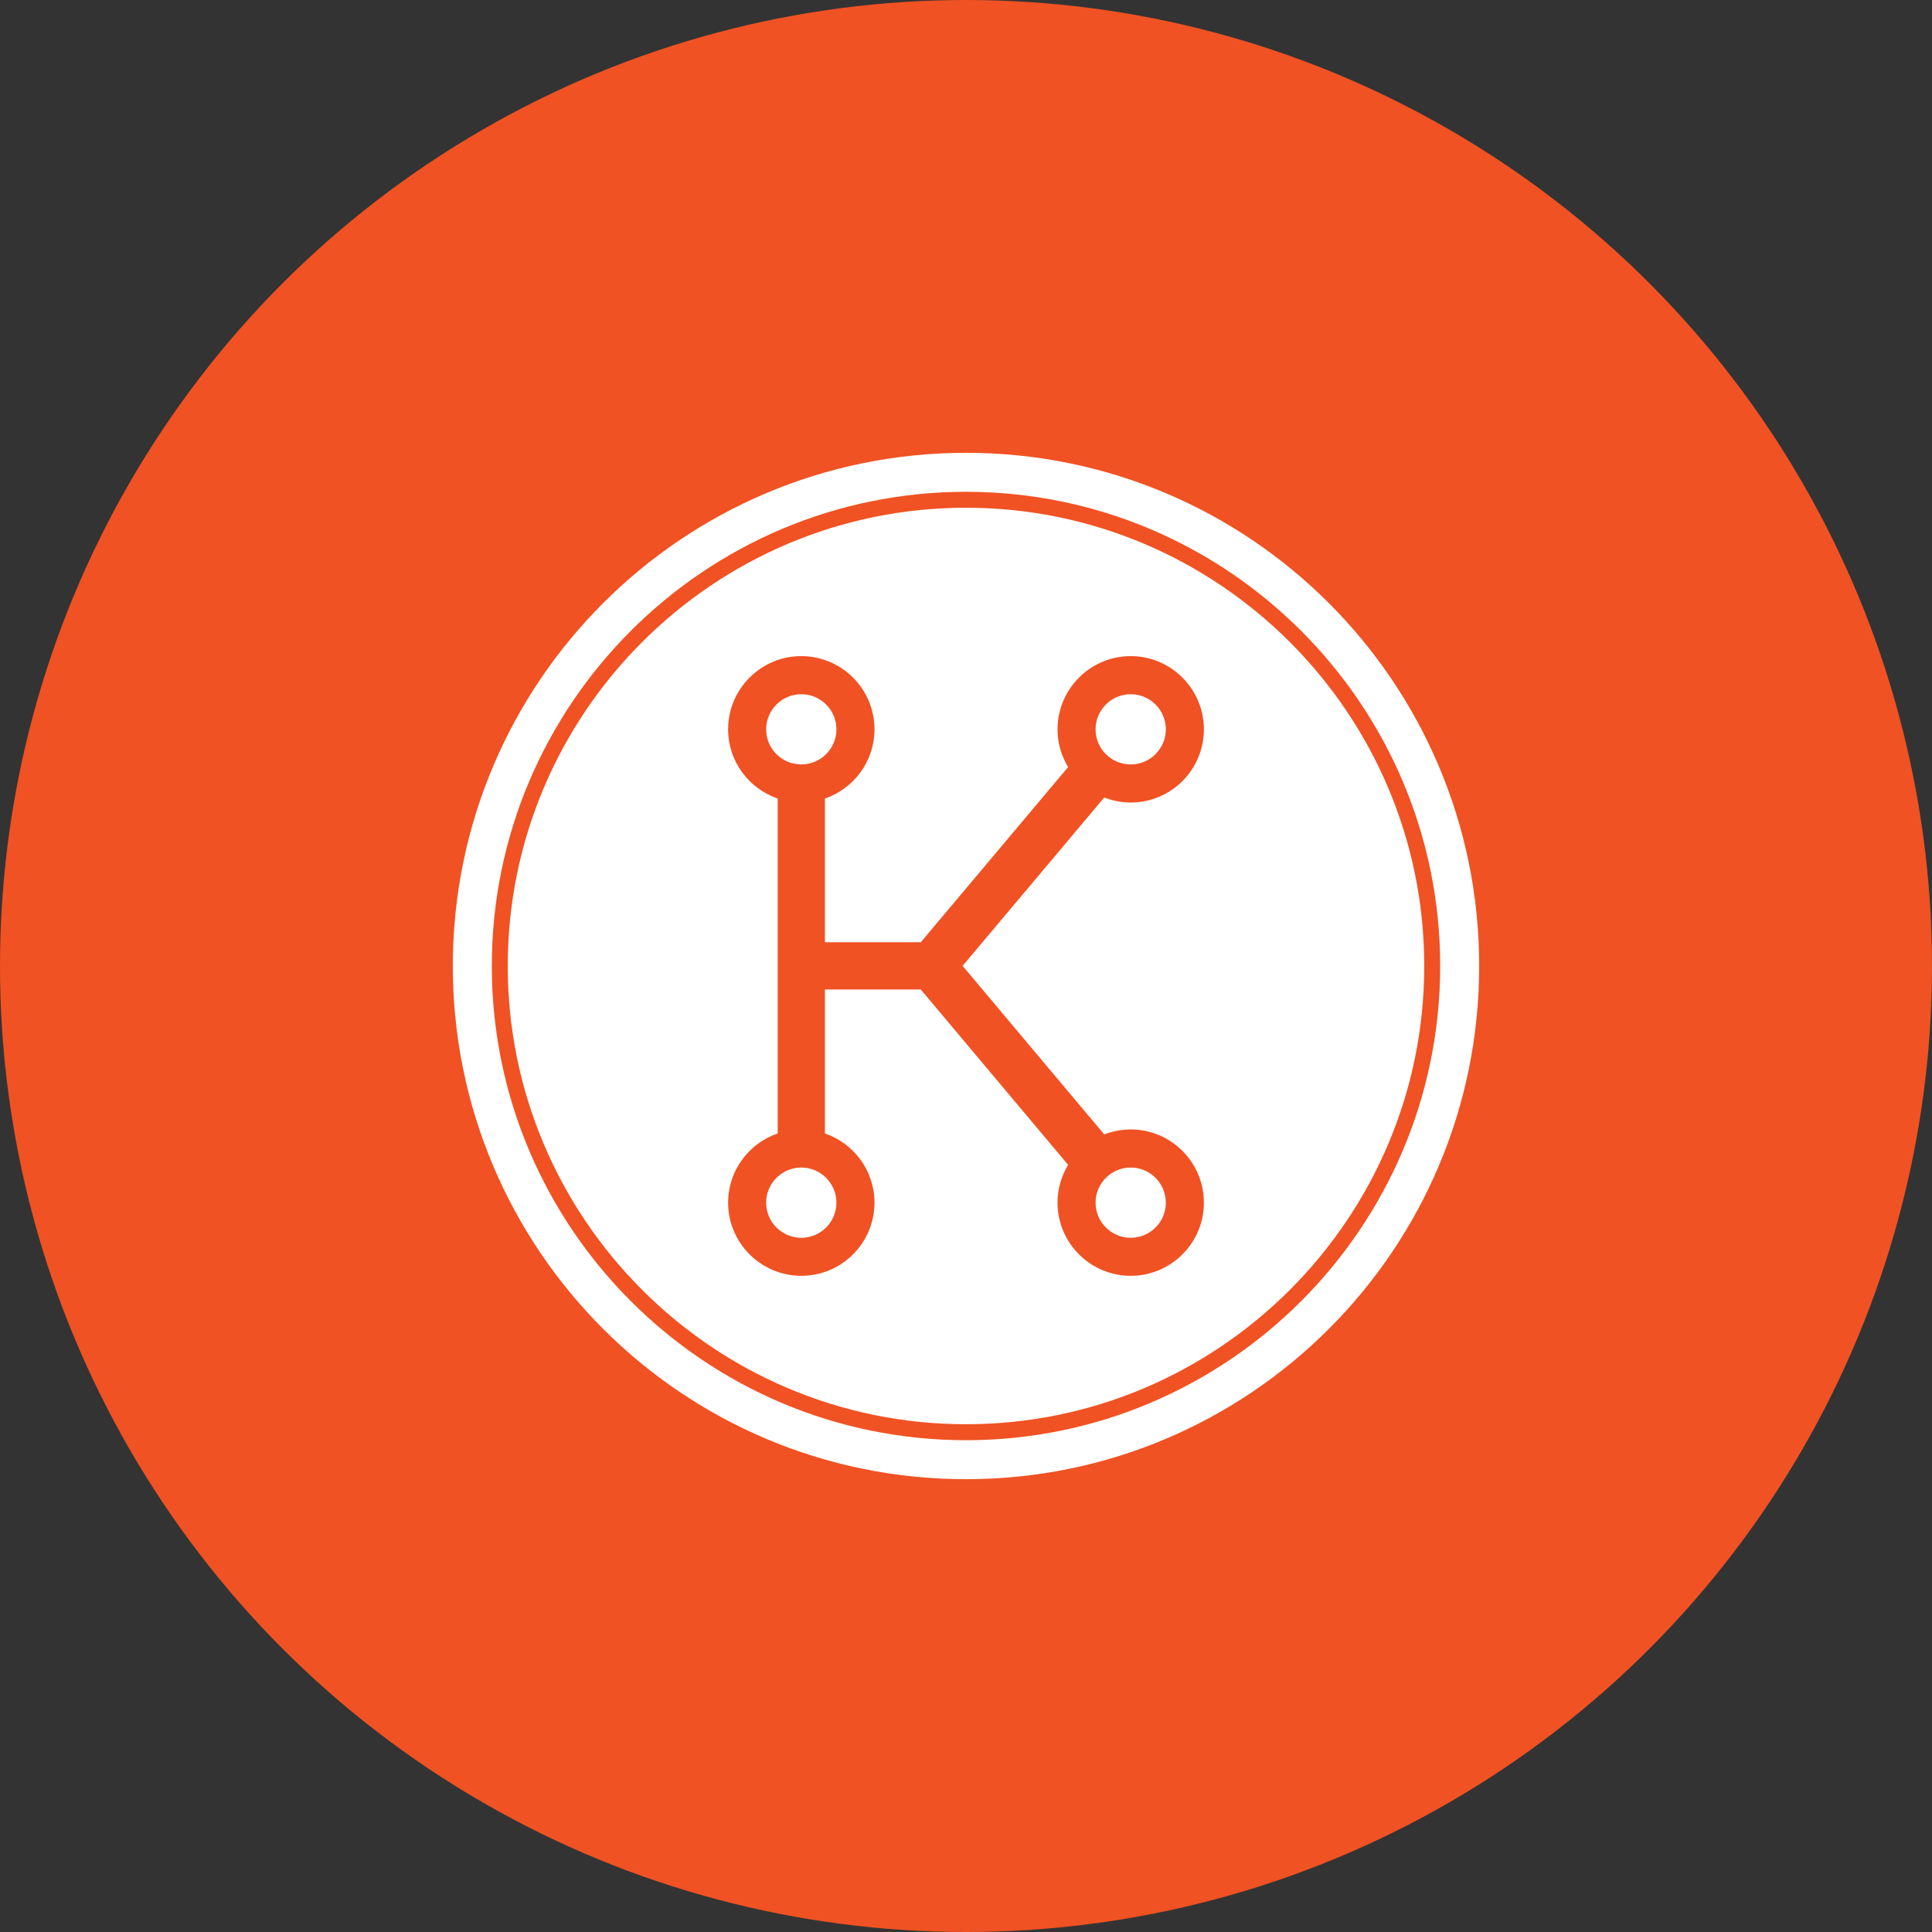 <svg xmlns="http://www.w3.org/2000/svg" viewBox="0 0 1024 1024">
   <rect x="0" y="0" width="1024" height="1024" fill="#333333" stroke="none"/>
   <circle cx="512" cy="512" r="512" style="fill:#f05223"/>
   <path d="M512 240c-150.22 0-272 121.78-272 272s121.78 272 272 272 272-121.78 272-272-121.78-272-272-272Zm0 20.66c138.59 0 251.33 112.75 251.33 251.33S650.59 763.34 512 763.34 260.67 650.59 260.67 511.99 373.41 260.66 512 260.66Zm0 8.45c-133.94 0-242.88 108.96-242.88 242.88S378.07 754.87 512 754.87s242.88-108.95 242.88-242.88S645.92 269.11 512 269.11Zm-87.3 78.65c21.39 0 38.8 17.41 38.8 38.81 0 17-11.02 31.46-26.28 36.68v76.16h50.81l78.1-92.85c-3.54-5.85-5.62-12.67-5.62-19.99 0-21.39 17.4-38.81 38.79-38.81s38.79 17.41 38.79 38.81-17.4 38.79-38.79 38.79c-4.95 0-9.67-.98-14.03-2.68l-75.07 89.25 75.08 89.36c4.36-1.7 9.07-2.66 14.02-2.66 21.39 0 38.79 17.4 38.79 38.79s-17.4 38.79-38.79 38.79-38.79-17.4-38.79-38.79c0-7.33 2.08-14.17 5.62-20.02l-78.11-92.96h-50.8v76.3c15.26 5.22 26.28 19.68 26.28 36.68 0 21.39-17.4 38.79-38.79 38.79s-38.79-17.4-38.79-38.79c0-17 11.01-31.46 26.28-36.68v-177.5c-15.26-5.22-26.28-19.68-26.28-36.68 0-21.39 17.4-38.81 38.79-38.81Zm0 20.19c-10.26 0-18.62 8.34-18.62 18.62s8.35 18.6 18.62 18.6 18.62-8.35 18.62-18.6-8.35-18.62-18.62-18.62Zm174.6 0c-10.26 0-18.62 8.34-18.62 18.62s8.35 18.6 18.62 18.6 18.62-8.35 18.62-18.6-8.35-18.62-18.62-18.62ZM424.7 618.82c-10.26 0-18.62 8.35-18.62 18.62s8.35 18.62 18.62 18.62 18.62-8.35 18.62-18.62-8.35-18.62-18.62-18.62Zm174.6 0c-10.26 0-18.62 8.35-18.62 18.62s8.35 18.62 18.62 18.62 18.62-8.35 18.62-18.62-8.35-18.62-18.62-18.62Z" style="fill:#fff"/>
</svg>
